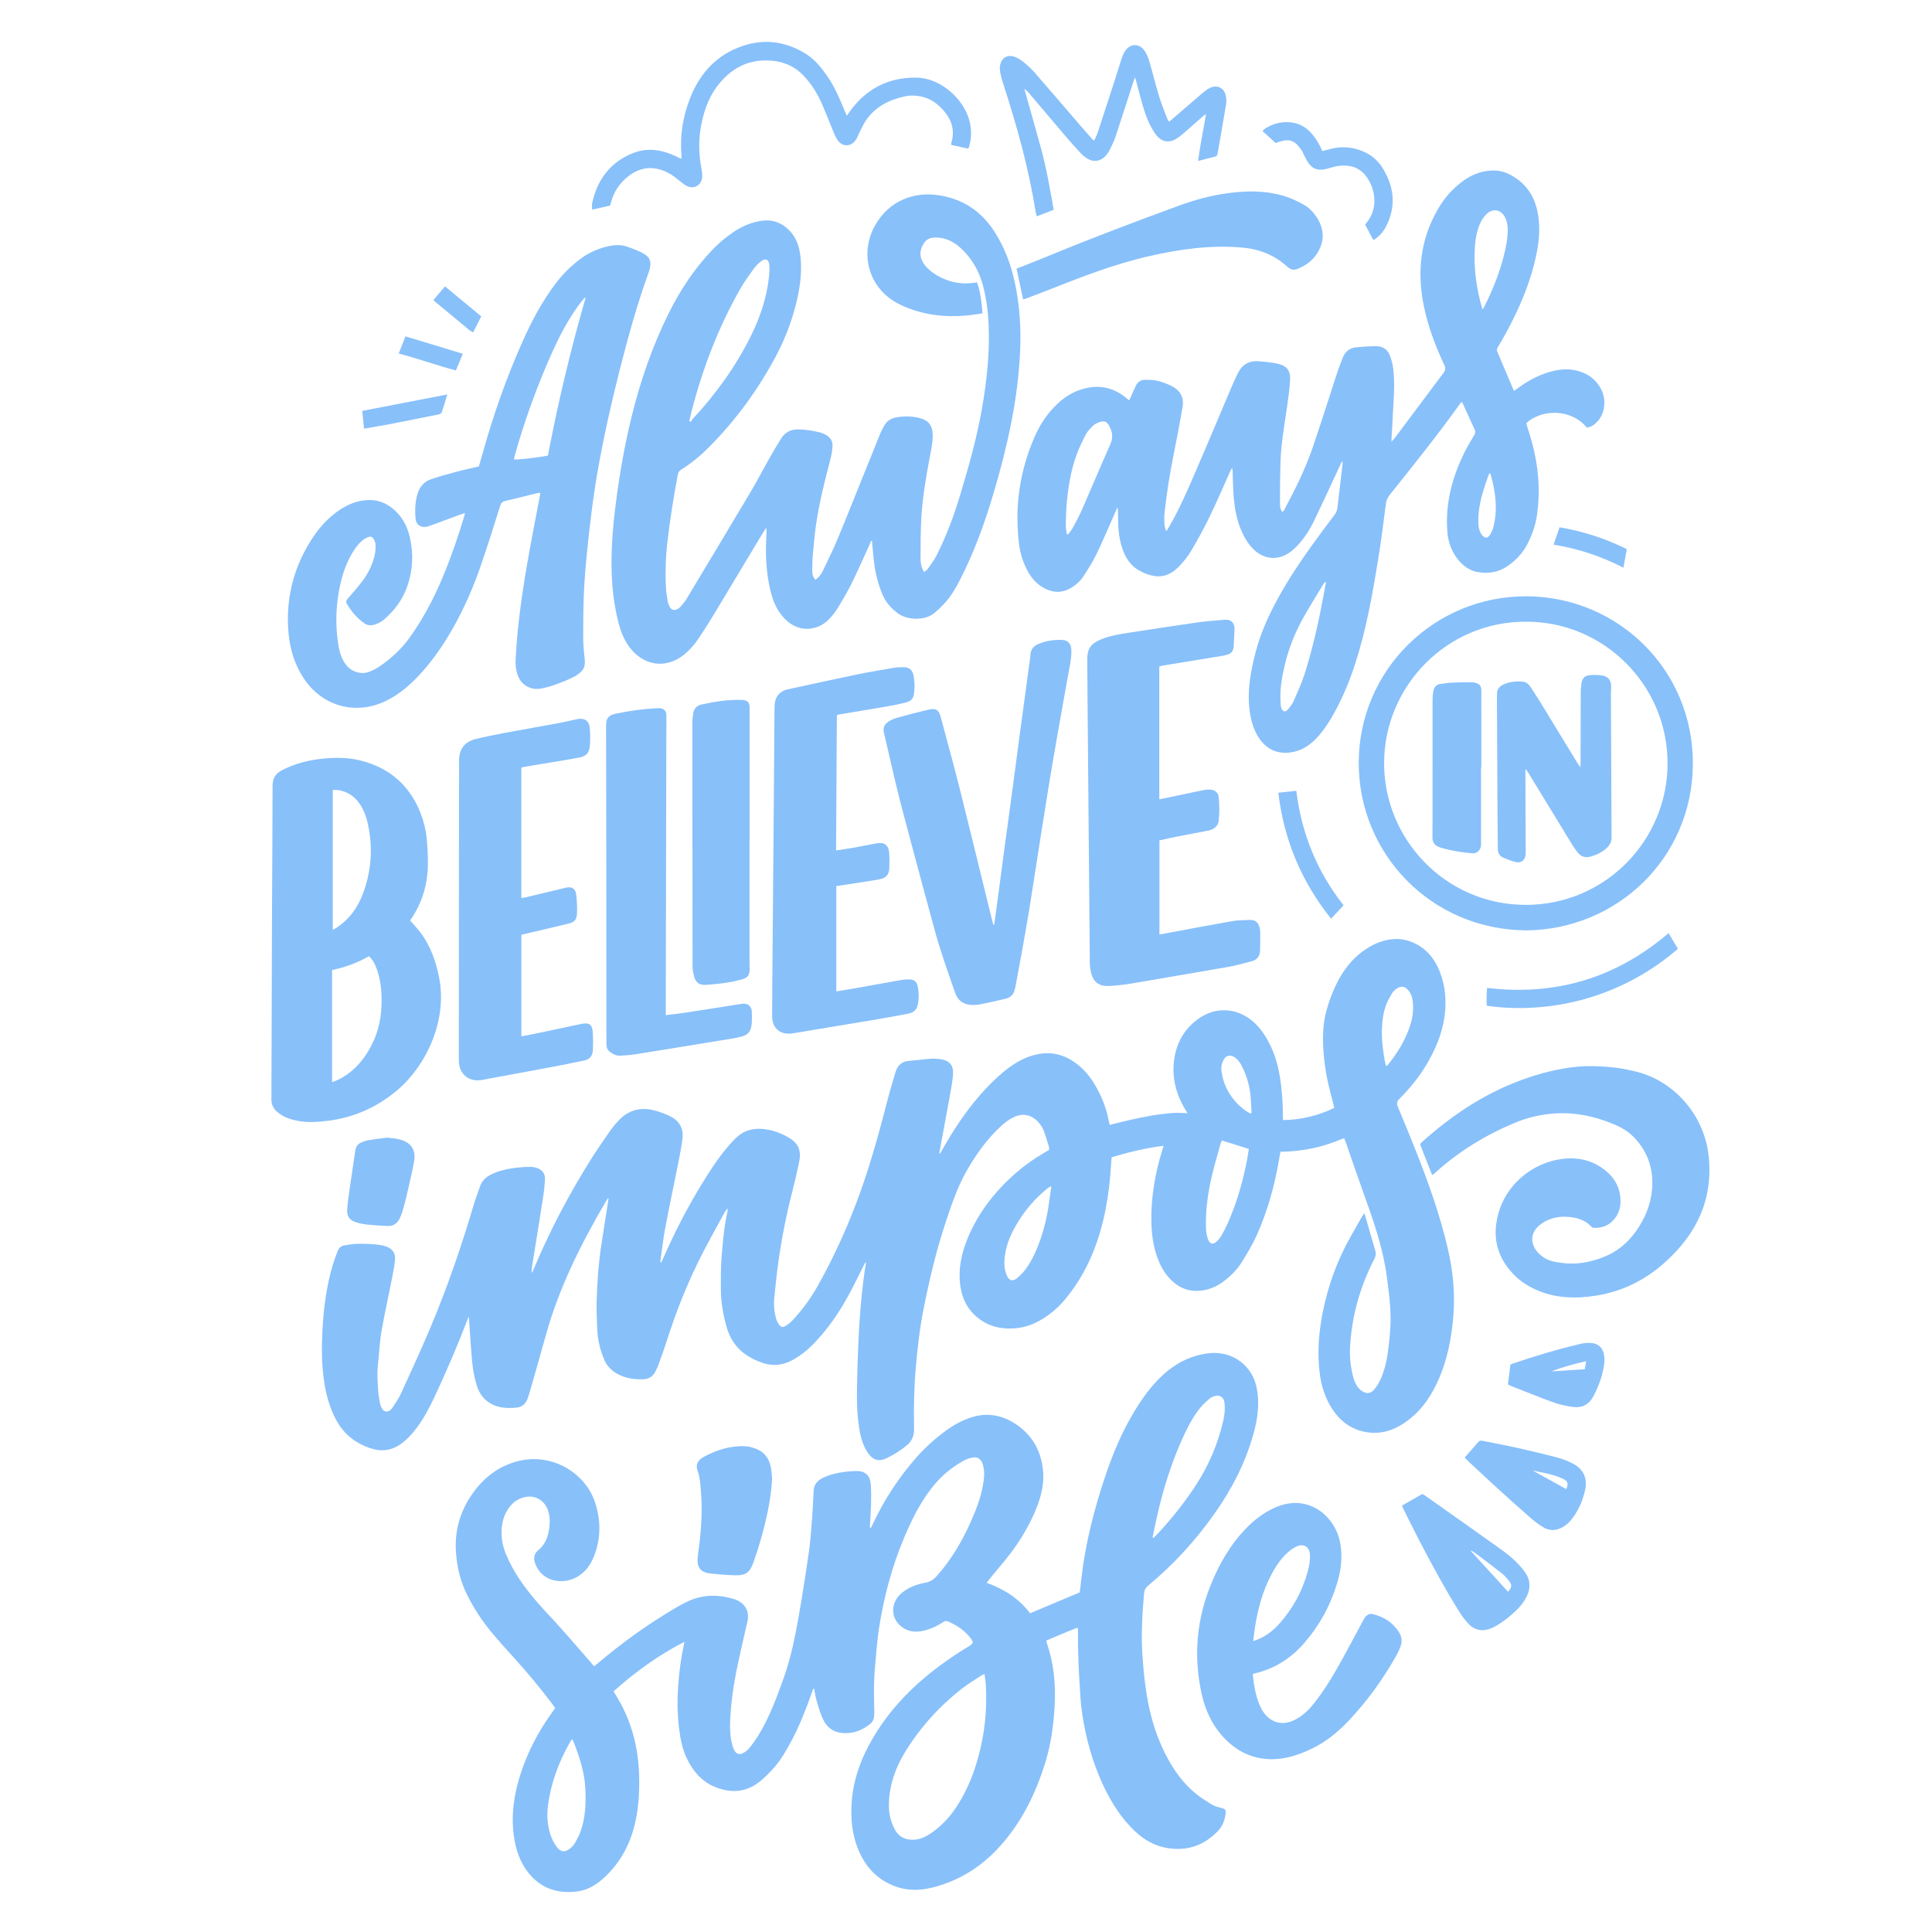 <svg xmlns="http://www.w3.org/2000/svg" xmlns:xlink="http://www.w3.org/1999/xlink" width="410" zoomAndPan="magnify" viewBox="0 0 307.5 307.5" height="410" preserveAspectRatio="xMidYMid meet" version="1.0"><defs><clipPath id="9b7af4904a"><path d="M 72 215 L 201 215 L 201 301.539 L 72 301.539 Z M 72 215 " clip-rule="nonzero"/></clipPath><clipPath id="f0b7cb1744"><path d="M 43.195 120 L 71 120 L 71 179 L 43.195 179 Z M 43.195 120 " clip-rule="nonzero"/></clipPath><clipPath id="1a85203410"><path d="M 226 169 L 272.695 169 L 272.695 207 L 226 207 Z M 226 169 " clip-rule="nonzero"/></clipPath><clipPath id="b9fc2cb128"><path d="M 94 6.039 L 155 6.039 L 155 34 L 94 34 Z M 94 6.039 " clip-rule="nonzero"/></clipPath></defs><path fill="#88c0fa" d="M 199.031 177.238 C 199.086 177.203 199.141 177.168 199.195 177.129 C 199.137 176.125 199.121 175.113 199.004 174.113 C 198.812 172.492 198.332 170.945 197.559 169.5 C 197.277 168.977 196.91 168.516 196.391 168.211 C 195.75 167.836 195.133 168 194.773 168.645 C 194.453 169.215 194.32 169.84 194.414 170.484 C 194.785 173.137 196.109 175.223 198.27 176.789 C 198.504 176.961 198.773 177.09 199.031 177.238 Z M 220.59 169.645 C 220.664 169.645 220.691 169.652 220.707 169.645 C 220.762 169.605 220.824 169.566 220.867 169.516 C 222.434 167.605 223.695 165.531 224.461 163.168 C 224.82 162.059 224.957 160.922 224.891 159.762 C 224.844 158.973 224.668 158.223 224.137 157.605 C 223.578 156.957 222.969 156.867 222.27 157.371 C 222.008 157.559 221.746 157.793 221.582 158.066 C 221.23 158.645 220.887 159.242 220.645 159.871 C 220.16 161.105 220.008 162.418 219.953 163.738 C 219.887 165.438 220.102 167.117 220.391 168.785 C 220.441 169.078 220.523 169.367 220.59 169.645 Z M 167.328 188.793 C 167.082 188.91 167.016 188.93 166.961 188.969 C 166.754 189.125 166.547 189.277 166.352 189.445 C 164.73 190.828 163.34 192.414 162.203 194.211 C 161.141 195.891 160.27 197.656 159.969 199.645 C 159.801 200.789 159.762 201.945 160.262 203.035 C 160.625 203.828 161.145 204 161.828 203.465 C 162.371 203.039 162.871 202.516 163.281 201.953 C 164.059 200.891 164.645 199.711 165.137 198.484 C 165.93 196.52 166.477 194.48 166.82 192.391 C 167.008 191.238 167.148 190.078 167.328 188.793 Z M 194.473 181.516 C 194.395 181.723 194.285 181.957 194.219 182.195 C 193.766 183.852 193.277 185.492 192.883 187.16 C 192.246 189.844 191.879 192.562 191.938 195.328 C 191.949 196.062 192.051 196.781 192.363 197.453 C 192.602 197.961 193.008 198.09 193.449 197.75 C 193.777 197.496 194.086 197.18 194.297 196.828 C 194.688 196.191 195.035 195.516 195.344 194.832 C 196.805 191.605 197.77 188.223 198.457 184.758 C 198.582 184.121 198.668 183.477 198.766 182.863 C 197.301 182.402 195.918 181.969 194.473 181.516 Z M 115.734 192.402 C 115.59 192.605 115.422 192.801 115.301 193.02 C 114.156 195.125 112.984 197.219 111.883 199.348 C 109.531 203.891 107.645 208.621 106.098 213.496 C 105.707 214.727 105.258 215.941 104.82 217.156 C 104.688 217.531 104.52 217.898 104.34 218.254 C 103.949 219.035 103.285 219.492 102.434 219.523 C 100.609 219.586 98.871 219.277 97.398 218.074 C 96.879 217.648 96.484 217.129 96.219 216.516 C 95.539 214.945 95.125 213.312 95.059 211.602 C 94.996 210.098 94.93 208.594 94.965 207.09 C 95.043 204.105 95.258 201.129 95.703 198.176 C 96.078 195.715 96.469 193.254 96.852 190.797 C 96.852 190.781 96.832 190.758 96.793 190.684 C 96.648 190.898 96.516 191.086 96.398 191.281 C 92.453 198.016 88.973 204.961 86.875 212.523 C 86.047 215.512 85.188 218.492 84.336 221.477 C 84.223 221.883 84.09 222.285 83.941 222.68 C 83.637 223.48 83.027 223.969 82.203 224.039 C 81.414 224.109 80.59 224.133 79.816 223.996 C 77.805 223.641 76.465 222.41 75.871 220.48 C 75.516 219.32 75.285 218.102 75.168 216.895 C 74.926 214.465 74.801 212.027 74.625 209.527 C 74.523 209.773 74.414 210.012 74.32 210.25 C 72.723 214.398 70.969 218.48 69.078 222.504 C 68.305 224.145 67.449 225.738 66.367 227.203 C 65.668 228.156 64.879 229.023 63.926 229.734 C 62.488 230.809 60.914 231.098 59.188 230.574 C 56.664 229.801 54.734 228.309 53.48 225.957 C 52.434 223.996 51.875 221.898 51.566 219.723 C 51.18 217.008 51.176 214.277 51.328 211.555 C 51.523 208.078 51.973 204.629 52.98 201.277 C 53.195 200.559 53.465 199.855 53.734 199.152 C 53.93 198.641 54.273 198.277 54.859 198.207 C 55.441 198.137 56.02 198 56.602 197.98 C 58.035 197.934 59.469 197.961 60.887 198.23 C 61.141 198.281 61.395 198.352 61.625 198.453 C 62.438 198.809 62.926 199.434 62.871 200.324 C 62.824 201.188 62.672 202.047 62.504 202.898 C 61.914 205.918 61.234 208.922 60.707 211.957 C 60.406 213.707 60.352 215.504 60.148 217.277 C 59.988 218.715 60.113 220.141 60.211 221.57 C 60.25 222.133 60.367 222.688 60.461 223.242 C 60.492 223.426 60.547 223.609 60.621 223.781 C 60.777 224.145 60.922 224.57 61.371 224.645 C 61.867 224.727 62.23 224.406 62.48 224.023 C 62.953 223.297 63.465 222.574 63.824 221.789 C 65.418 218.305 67.023 214.828 68.508 211.297 C 71.203 204.898 73.453 198.34 75.422 191.684 C 75.707 190.719 76.07 189.773 76.406 188.82 C 76.699 187.977 77.266 187.395 78.062 186.988 C 79.43 186.289 80.898 185.996 82.402 185.832 C 83.078 185.758 83.762 185.715 84.441 185.719 C 84.809 185.719 85.191 185.805 85.539 185.93 C 86.324 186.219 86.781 186.824 86.742 187.656 C 86.691 188.711 86.566 189.762 86.402 190.805 C 85.832 194.473 85.23 198.137 84.645 201.801 C 84.605 202.055 84.59 202.312 84.652 202.605 C 84.746 202.41 84.848 202.219 84.93 202.02 C 87.527 195.848 90.629 189.941 94.207 184.285 C 95.148 182.797 96.16 181.348 97.168 179.902 C 97.527 179.383 97.953 178.906 98.379 178.434 C 99.906 176.734 101.812 176.172 104.004 176.699 C 104.934 176.922 105.848 177.27 106.707 177.691 C 108.109 178.387 108.805 179.582 108.629 181.152 C 108.488 182.434 108.227 183.703 107.977 184.969 C 107.289 188.449 106.543 191.922 105.887 195.406 C 105.559 197.137 105.367 198.891 105.117 200.637 C 105.102 200.75 105.105 200.867 105.203 201.031 C 105.312 200.801 105.422 200.574 105.523 200.34 C 107.281 196.355 109.246 192.477 111.512 188.758 C 112.762 186.707 114.047 184.68 115.578 182.824 C 116.074 182.227 116.59 181.641 117.148 181.102 C 118.355 179.938 119.82 179.527 121.488 179.695 C 122.852 179.832 124.098 180.27 125.285 180.918 C 127.043 181.879 127.59 182.988 127.191 184.938 C 126.863 186.527 126.504 188.105 126.098 189.676 C 125.145 193.391 124.398 197.145 123.875 200.945 C 123.609 202.875 123.41 204.816 123.219 206.754 C 123.117 207.793 123.246 208.824 123.504 209.828 C 123.598 210.184 123.785 210.531 123.996 210.832 C 124.27 211.227 124.562 211.309 124.973 211.066 C 125.375 210.836 125.758 210.543 126.074 210.211 C 127.719 208.477 129.109 206.551 130.266 204.465 C 132.945 199.648 135.191 194.637 137.035 189.434 C 138.762 184.551 140.113 179.566 141.402 174.559 C 141.738 173.262 142.145 171.984 142.512 170.695 C 142.832 169.582 143.508 168.93 144.711 168.844 C 145.883 168.762 147.047 168.582 148.219 168.504 C 148.777 168.469 149.348 168.531 149.902 168.621 C 151.082 168.812 151.738 169.574 151.691 170.781 C 151.656 171.645 151.523 172.508 151.367 173.363 C 150.766 176.715 150.137 180.066 149.516 183.414 C 149.504 183.48 149.5 183.551 149.574 183.668 C 149.695 183.469 149.816 183.273 149.93 183.074 C 151.902 179.551 154.141 176.219 156.91 173.266 C 158.09 172.012 159.34 170.832 160.738 169.82 C 162.203 168.762 163.797 167.984 165.609 167.711 C 167.441 167.434 169.109 167.848 170.66 168.824 C 172.211 169.805 173.375 171.133 174.293 172.699 C 175.336 174.48 176.094 176.367 176.469 178.402 C 176.504 178.605 176.57 178.805 176.629 179.039 C 177.66 178.785 178.66 178.527 179.664 178.293 C 181.98 177.754 184.316 177.32 186.691 177.141 C 187.449 177.086 188.219 177.16 189.02 177.18 C 188.93 177.035 188.828 176.883 188.73 176.73 C 187.195 174.219 186.465 171.512 186.891 168.574 C 187.262 165.969 188.488 163.805 190.617 162.238 C 193.465 160.137 196.91 160.344 199.559 162.695 C 200.305 163.359 200.902 164.145 201.426 164.988 C 202.625 166.914 203.305 169.027 203.684 171.25 C 204.047 173.391 204.191 175.547 204.184 177.715 C 204.184 177.875 204.199 178.035 204.211 178.273 C 207.078 178.238 209.758 177.578 212.367 176.344 C 212.309 176.102 212.266 175.875 212.207 175.656 C 211.637 173.52 211.086 171.379 210.828 169.18 C 210.496 166.344 210.367 163.5 211.16 160.711 C 211.68 158.875 212.379 157.102 213.34 155.445 C 214.367 153.672 215.707 152.172 217.434 151.039 C 218.773 150.156 220.234 149.574 221.84 149.465 C 223.055 149.379 224.223 149.66 225.316 150.211 C 226.914 151.016 228.039 152.281 228.812 153.867 C 229.875 156.062 230.195 158.398 230.02 160.809 C 229.809 163.629 228.844 166.211 227.488 168.668 C 226.219 170.973 224.605 173.023 222.75 174.875 C 222.324 175.293 222.273 175.645 222.488 176.164 C 223.465 178.508 224.434 180.855 225.367 183.215 C 227.371 188.289 229.207 193.422 230.441 198.75 C 231.242 202.211 231.598 205.711 231.332 209.25 C 231.047 213.047 230.312 216.75 228.668 220.219 C 227.402 222.879 225.668 225.152 223.117 226.734 C 221.387 227.805 219.523 228.281 217.52 227.953 C 214.934 227.531 213.062 226.02 211.762 223.805 C 210.809 222.184 210.273 220.402 210.043 218.539 C 209.641 215.285 209.895 212.062 210.531 208.859 C 211.375 204.629 212.828 200.625 214.945 196.863 C 215.52 195.836 216.102 194.816 216.688 193.797 C 216.801 193.594 216.938 193.406 217.113 193.133 C 217.188 193.277 217.234 193.34 217.258 193.414 C 217.809 195.309 218.352 197.207 218.902 199.102 C 219.039 199.555 218.965 199.945 218.746 200.375 C 216.5 204.715 215.188 209.316 214.887 214.199 C 214.781 215.875 214.953 217.535 215.371 219.16 C 215.5 219.652 215.711 220.145 215.973 220.578 C 216.168 220.91 216.477 221.203 216.801 221.418 C 217.484 221.875 218.168 221.816 218.699 221.188 C 219.133 220.676 219.5 220.078 219.766 219.461 C 220.316 218.188 220.68 216.844 220.863 215.465 C 221.125 213.508 221.348 211.543 221.324 209.562 C 221.301 207.398 221.004 205.258 220.715 203.113 C 220.086 198.414 218.496 193.996 216.906 189.57 C 216 187.047 215.141 184.508 214.258 181.98 C 214.164 181.715 214.055 181.457 213.938 181.145 C 212.297 181.828 210.664 182.402 208.953 182.754 C 207.27 183.102 205.57 183.312 203.793 183.309 C 203.715 183.77 203.637 184.203 203.562 184.641 C 202.84 188.828 201.707 192.898 199.945 196.77 C 199.305 198.176 198.496 199.512 197.68 200.828 C 196.961 201.996 196 202.98 194.914 203.82 C 193.613 204.824 192.168 205.449 190.496 205.461 C 189.172 205.473 188 205.051 186.973 204.234 C 185.719 203.242 184.898 201.941 184.324 200.469 C 183.562 198.512 183.285 196.465 183.25 194.387 C 183.191 190.543 183.844 186.801 184.965 183.137 C 185.035 182.914 185.102 182.691 185.203 182.363 C 182.332 182.723 179.617 183.387 176.922 184.199 C 176.855 185.141 176.801 186.027 176.727 186.914 C 176.32 191.723 175.375 196.402 173.32 200.809 C 172.297 202.992 171.016 205.016 169.473 206.867 C 168.328 208.238 166.965 209.355 165.414 210.227 C 163.738 211.168 161.934 211.559 159.988 211.422 C 158.734 211.332 157.59 211.016 156.523 210.367 C 153.871 208.758 152.809 206.27 152.734 203.301 C 152.676 201.133 153.199 199.055 154.023 197.059 C 155.73 192.957 158.402 189.566 161.727 186.66 C 163.113 185.449 164.617 184.398 166.207 183.473 C 166.449 183.332 166.691 183.191 166.973 183.027 C 166.961 182.844 166.992 182.652 166.938 182.484 C 166.672 181.609 166.418 180.727 166.09 179.879 C 165.922 179.449 165.641 179.047 165.34 178.691 C 164.293 177.438 162.805 177.09 161.34 177.812 C 160.695 178.133 160.078 178.555 159.539 179.035 C 157.184 181.145 155.371 183.691 153.816 186.426 C 152.402 188.914 151.492 191.609 150.59 194.309 C 149.074 198.816 147.98 203.434 147.043 208.09 C 146.391 211.32 146.02 214.586 145.742 217.867 C 145.473 221.059 145.43 224.254 145.484 227.449 C 145.5 228.527 145.156 229.344 144.332 230.039 C 143.352 230.867 142.27 231.523 141.129 232.086 C 139.906 232.691 138.906 232.391 138.137 231.246 C 137.332 230.051 136.961 228.688 136.746 227.285 C 136.391 225 136.348 222.699 136.414 220.391 C 136.445 219.406 136.441 218.418 136.48 217.43 C 136.566 215.199 136.633 212.965 136.777 210.738 C 136.984 207.504 137.285 204.273 137.82 201.074 C 137.824 201.035 137.797 200.992 137.762 200.871 C 137.629 201.129 137.52 201.328 137.414 201.531 C 136.625 203.082 135.875 204.652 135.043 206.18 C 133.461 209.086 131.578 211.781 129.238 214.137 C 128.355 215.027 127.359 215.773 126.27 216.395 C 124.57 217.367 122.809 217.512 120.984 216.773 C 120.852 216.719 120.723 216.668 120.59 216.613 C 118.086 215.594 116.406 213.875 115.648 211.207 C 115.094 209.242 114.746 207.27 114.734 205.238 C 114.727 203.523 114.711 201.801 114.848 200.094 C 115.039 197.707 115.242 195.316 115.754 192.965 C 115.793 192.793 115.805 192.617 115.828 192.441 C 115.797 192.43 115.766 192.414 115.734 192.402 " fill-opacity="1" fill-rule="nonzero"/><g clip-path="url(#9b7af4904a)"><path fill="#88c0fa" d="M 91.102 276.832 C 91.004 276.914 90.938 276.949 90.902 277.004 C 90.785 277.18 90.672 277.359 90.57 277.547 C 88.855 280.66 87.637 283.945 87.207 287.496 C 87.02 289.051 87.133 290.598 87.637 292.086 C 87.859 292.742 88.195 293.387 88.602 293.949 C 89.227 294.816 89.941 294.863 90.773 294.18 C 91.043 293.957 91.301 293.695 91.473 293.398 C 91.809 292.812 92.145 292.207 92.375 291.574 C 93.195 289.324 93.277 286.996 93.16 284.629 C 93.035 282.121 92.273 279.793 91.391 277.484 C 91.309 277.27 91.207 277.062 91.102 276.832 Z M 183.445 244.691 C 183.492 244.719 183.539 244.746 183.582 244.773 C 183.75 244.617 183.922 244.469 184.078 244.301 C 186.469 241.762 188.633 239.039 190.52 236.102 C 192.504 233 193.883 229.648 194.711 226.066 C 194.922 225.164 194.988 224.254 194.902 223.332 C 194.805 222.34 194.078 221.895 193.145 222.262 C 192.91 222.355 192.668 222.48 192.477 222.648 C 192.02 223.051 191.547 223.449 191.16 223.914 C 190.082 225.203 189.273 226.664 188.559 228.18 C 186.504 232.539 185.082 237.105 184.051 241.805 C 183.84 242.766 183.648 243.727 183.445 244.691 Z M 156.688 266.422 C 156.484 266.523 156.355 266.57 156.246 266.645 C 155.227 267.32 154.164 267.941 153.203 268.691 C 149.578 271.496 146.535 274.844 144.121 278.742 C 142.562 281.262 141.59 283.98 141.48 286.977 C 141.426 288.488 141.723 289.914 142.457 291.246 C 143.035 292.289 143.941 292.777 145.117 292.816 C 146.277 292.859 147.281 292.395 148.199 291.762 C 149.723 290.707 151.004 289.402 152.043 287.867 C 153.344 285.945 154.344 283.863 155.082 281.68 C 156.578 277.27 157.176 272.723 156.902 268.066 C 156.871 267.539 156.766 267.012 156.688 266.422 Z M 138.582 243.23 C 138.688 243.027 138.793 242.824 138.891 242.617 C 140.742 238.676 143.098 235.062 146 231.809 C 147.371 230.277 148.898 228.918 150.555 227.703 C 151.797 226.797 153.125 226.062 154.602 225.586 C 157.031 224.809 159.324 225.191 161.434 226.512 C 164.152 228.215 165.652 230.723 166 233.922 C 166.227 236.016 165.758 238 165.008 239.914 C 163.656 243.363 161.637 246.418 159.23 249.219 C 158.496 250.074 157.805 250.965 157.027 251.918 C 159.816 252.922 162.184 254.43 163.949 256.77 C 166.621 255.648 169.219 254.555 171.855 253.449 C 171.949 252.645 172.043 251.832 172.141 251.02 C 172.785 245.461 174.191 240.078 175.973 234.785 C 177.195 231.16 178.68 227.664 180.691 224.402 C 181.891 222.453 183.223 220.602 184.895 219.023 C 187.043 217 189.535 215.684 192.516 215.375 C 196.172 215 199.332 217.336 200.027 220.941 C 200.5 223.406 200.176 225.809 199.512 228.188 C 198.246 232.75 196.121 236.895 193.414 240.758 C 190.371 245.098 186.832 248.984 182.746 252.363 C 182.324 252.711 182.141 253.086 182.094 253.605 C 181.805 256.867 181.613 260.133 181.828 263.398 C 182.16 268.41 182.82 273.375 184.926 278.008 C 186.199 280.812 187.832 283.402 190.23 285.398 C 191.074 286.102 192.023 286.691 192.965 287.258 C 193.398 287.52 193.93 287.629 194.422 287.766 C 194.969 287.918 195.129 288.02 195.074 288.586 C 195.02 289.133 194.887 289.699 194.664 290.203 C 194.465 290.668 194.156 291.117 193.801 291.48 C 192.105 293.203 190.105 294.238 187.613 294.273 C 184.777 294.316 182.438 293.23 180.465 291.293 C 177.934 288.812 176.227 285.801 174.887 282.551 C 173.438 279.023 172.551 275.359 172.086 271.586 C 172.004 270.91 171.977 270.227 171.93 269.547 C 171.688 266.148 171.539 262.742 171.574 259.332 C 171.578 259.266 171.547 259.203 171.512 259.055 C 169.828 259.691 168.207 260.402 166.535 261.117 C 166.578 261.297 166.594 261.453 166.645 261.602 C 167.723 264.785 168.043 268.059 167.863 271.406 C 167.703 274.473 167.297 277.496 166.398 280.434 C 164.891 285.371 162.668 289.93 159.199 293.809 C 156.332 297.008 152.848 299.242 148.684 300.355 C 146.625 300.898 144.547 300.996 142.504 300.242 C 139.496 299.137 137.574 296.957 136.461 294.02 C 135.621 291.805 135.402 289.5 135.535 287.152 C 135.746 283.426 136.969 280.027 138.82 276.832 C 141.012 273.039 143.848 269.801 147.195 266.996 C 149.402 265.148 151.75 263.5 154.215 262.02 C 154.953 261.574 154.984 261.387 154.457 260.699 C 153.512 259.469 152.258 258.668 150.855 258.055 C 150.527 257.91 150.324 258.051 150.082 258.203 C 149.086 258.844 148.02 259.332 146.855 259.578 C 145.543 259.852 144.332 259.664 143.289 258.746 C 142.176 257.766 141.844 256.242 142.469 254.898 C 142.797 254.195 143.309 253.656 143.941 253.219 C 144.945 252.523 146.078 252.113 147.266 251.91 C 148.062 251.773 148.617 251.383 149.137 250.797 C 151.426 248.215 153.148 245.289 154.535 242.152 C 155.355 240.301 156.094 238.418 156.441 236.414 C 156.609 235.441 156.754 234.457 156.523 233.473 C 156.477 233.266 156.43 233.059 156.348 232.863 C 156.043 232.133 155.5 231.82 154.707 232 C 154.211 232.109 153.711 232.297 153.266 232.547 C 151.637 233.473 150.184 234.617 148.949 236.035 C 146.738 238.57 145.27 241.539 143.965 244.598 C 141.973 249.27 140.684 254.152 139.902 259.16 C 139.578 261.246 139.457 263.363 139.254 265.469 C 139.039 267.723 139.098 269.98 139.156 272.238 C 139.16 272.543 139.156 272.852 139.125 273.152 C 139.086 273.613 138.914 274.031 138.555 274.332 C 137.234 275.434 135.715 275.996 133.988 275.824 C 132.559 275.68 131.539 274.848 130.961 273.57 C 130.547 272.656 130.258 271.68 129.977 270.715 C 129.793 270.09 129.711 269.434 129.574 268.719 C 129.34 268.895 129.309 269.121 129.242 269.32 C 128.32 271.965 127.301 274.566 125.984 277.047 C 125.156 278.605 124.277 280.141 123.094 281.465 C 122.5 282.129 121.859 282.762 121.184 283.344 C 119.082 285.152 116.723 285.496 114.129 284.543 C 111.836 283.707 110.363 282.035 109.336 279.914 C 108.602 278.398 108.285 276.758 108.082 275.09 C 107.797 272.75 107.781 270.398 107.961 268.051 C 108.125 265.945 108.387 263.844 108.852 261.777 C 108.875 261.668 108.883 261.551 108.918 261.324 C 104.758 263.457 101.098 266.121 97.656 269.195 C 97.789 269.418 97.902 269.617 98.027 269.812 C 100.477 273.75 101.609 278.062 101.727 282.672 C 101.793 285.316 101.637 287.938 100.996 290.516 C 100.219 293.648 98.734 296.379 96.395 298.625 C 95.148 299.82 93.738 300.781 92.004 301.027 C 88.875 301.469 86.168 300.637 84.133 298.109 C 82.75 296.398 82.086 294.375 81.789 292.215 C 81.301 288.691 81.859 285.285 82.984 281.941 C 84.129 278.547 85.793 275.43 87.887 272.531 C 88.035 272.32 88.184 272.109 88.359 271.859 C 88.18 271.602 88.008 271.355 87.828 271.113 C 85.914 268.574 83.879 266.137 81.742 263.785 C 80.617 262.551 79.5 261.305 78.422 260.027 C 76.84 258.152 75.488 256.113 74.387 253.918 C 73.328 251.812 72.766 249.574 72.582 247.227 C 72.285 243.461 73.344 240.105 75.637 237.145 C 77.414 234.844 79.699 233.227 82.551 232.531 C 87.992 231.207 93.18 234.531 94.688 239.062 C 95.629 241.895 95.66 244.699 94.621 247.488 C 93.969 249.246 92.863 250.684 91.039 251.355 C 88.871 252.152 86.094 251.434 85.172 248.832 C 84.879 247.996 84.977 247.297 85.719 246.688 C 86.816 245.785 87.258 244.516 87.426 243.156 C 87.551 242.148 87.539 241.137 87.137 240.168 C 86.5 238.645 85.004 237.898 83.395 238.316 C 82.289 238.598 81.461 239.258 80.848 240.203 C 79.922 241.629 79.715 243.219 79.879 244.871 C 80.008 246.152 80.477 247.332 81.031 248.48 C 82.273 251.047 83.98 253.285 85.855 255.41 C 86.93 256.625 88.062 257.789 89.141 259.004 C 90.766 260.832 92.367 262.684 93.977 264.523 C 94.164 264.734 94.34 264.949 94.555 265.207 C 94.766 265.043 94.945 264.906 95.121 264.758 C 98.938 261.535 102.965 258.602 107.277 256.066 C 108.453 255.375 109.637 254.688 110.965 254.32 C 112.953 253.77 114.93 253.922 116.875 254.531 C 118.531 255.051 119.34 256.449 118.973 258.02 C 118.617 259.527 118.281 261.043 117.938 262.555 C 117.215 265.766 116.555 268.992 116.312 272.277 C 116.176 274.082 116.066 275.898 116.539 277.68 C 116.613 277.973 116.711 278.27 116.852 278.539 C 117.172 279.152 117.641 279.336 118.262 279.023 C 118.629 278.84 118.988 278.57 119.246 278.25 C 119.789 277.57 120.301 276.867 120.754 276.125 C 122.469 273.293 123.617 270.207 124.723 267.102 C 125.863 263.898 126.543 260.586 127.125 257.25 C 127.73 253.781 128.273 250.297 128.77 246.809 C 129.023 245.02 129.129 243.207 129.27 241.406 C 129.375 240.023 129.418 238.641 129.504 237.254 C 129.559 236.289 130.09 235.645 130.938 235.234 C 132.051 234.691 133.242 234.422 134.457 234.262 C 135.105 234.172 135.77 234.129 136.422 234.133 C 137.75 234.141 138.504 234.902 138.594 236.223 C 138.746 238.41 138.598 240.594 138.465 242.773 C 138.457 242.914 138.465 243.055 138.465 243.195 C 138.504 243.207 138.543 243.219 138.582 243.23 " fill-opacity="1" fill-rule="nonzero"/></g><path fill="#88c0fa" d="M 237.09 75.293 C 237.008 75.457 236.914 75.594 236.867 75.742 C 236.496 76.879 236.074 78.004 235.785 79.164 C 235.434 80.578 235.23 82.023 235.312 83.492 C 235.348 84.094 235.496 84.66 235.863 85.137 C 236.312 85.715 236.766 85.719 237.16 85.105 C 237.41 84.723 237.598 84.27 237.707 83.824 C 238.41 81 238.027 78.227 237.246 75.48 C 237.23 75.422 237.16 75.375 237.09 75.293 Z M 211.043 92.633 C 211.008 92.617 210.973 92.602 210.941 92.59 C 210.828 92.727 210.699 92.855 210.609 93.008 C 209.496 94.859 208.332 96.684 207.293 98.578 C 206.016 100.914 205.055 103.391 204.449 105.992 C 203.988 107.973 203.664 109.957 203.828 112 C 203.844 112.207 203.859 112.422 203.922 112.621 C 204.129 113.309 204.586 113.418 205.035 112.867 C 205.375 112.453 205.715 112.008 205.926 111.523 C 206.539 110.125 207.172 108.727 207.637 107.281 C 208.992 103.023 209.945 98.664 210.754 94.27 C 210.855 93.727 210.945 93.18 211.043 92.633 Z M 235.961 49.25 C 236.098 49.047 236.168 48.957 236.219 48.859 C 237.488 46.336 238.562 43.734 239.277 40.996 C 239.668 39.52 239.977 38.023 239.973 36.484 C 239.969 35.77 239.828 35.078 239.465 34.457 C 238.801 33.309 237.578 33.145 236.625 34.051 C 236.09 34.562 235.715 35.184 235.445 35.871 C 235.012 37 234.801 38.176 234.738 39.375 C 234.648 41.023 234.688 42.664 234.902 44.297 C 235.117 45.93 235.434 47.539 235.961 49.25 Z M 169.781 84.973 C 169.855 85 169.93 85.023 170.004 85.047 C 170.262 84.695 170.555 84.363 170.762 83.984 C 171.266 83.055 171.77 82.121 172.195 81.156 C 173.719 77.668 175.191 74.152 176.734 70.672 C 177.133 69.766 177.086 68.934 176.691 68.094 C 176.195 67.035 175.832 66.824 174.621 67.336 C 174.367 67.445 174.113 67.605 173.926 67.805 C 173.539 68.211 173.105 68.613 172.852 69.098 C 172.297 70.156 171.773 71.242 171.359 72.359 C 170.469 74.777 170.051 77.309 169.801 79.863 C 169.68 81.125 169.66 82.398 169.633 83.664 C 169.621 84.102 169.727 84.535 169.781 84.973 Z M 213.578 73.461 C 213.48 73.66 213.379 73.863 213.285 74.066 C 211.926 76.984 210.586 79.914 209.191 82.816 C 208.508 84.238 207.656 85.574 206.586 86.742 C 206.098 87.273 205.543 87.781 204.93 88.148 C 203.113 89.23 201.074 88.941 199.551 87.465 C 198.762 86.703 198.191 85.789 197.73 84.801 C 196.875 82.961 196.508 81 196.352 79 C 196.25 77.711 196.238 76.414 196.191 75.125 C 196.184 74.922 196.191 74.719 196.074 74.484 C 195.973 74.684 195.867 74.879 195.773 75.078 C 194.691 77.48 193.664 79.906 192.512 82.273 C 191.598 84.152 190.578 85.984 189.52 87.785 C 189.023 88.625 188.371 89.398 187.695 90.109 C 185.961 91.938 184.051 92.281 181.352 90.824 C 180.219 90.215 179.449 89.238 178.93 88.059 C 178.215 86.434 177.996 84.719 177.961 82.969 C 177.945 82.223 177.957 81.477 177.887 80.699 C 177.781 80.922 177.676 81.145 177.578 81.367 C 176.574 83.621 175.621 85.898 174.555 88.125 C 173.969 89.352 173.227 90.504 172.496 91.652 C 172.027 92.387 171.387 92.992 170.641 93.469 C 169.254 94.352 167.824 94.434 166.352 93.691 C 165.203 93.113 164.34 92.238 163.703 91.133 C 162.879 89.707 162.387 88.156 162.188 86.539 C 161.465 80.641 162.297 74.953 164.676 69.512 C 165.539 67.535 166.723 65.758 168.309 64.266 C 169.695 62.961 171.289 62.066 173.176 61.711 C 175.398 61.289 177.367 61.844 179.125 63.23 C 179.309 63.371 179.484 63.527 179.723 63.723 C 179.812 63.527 179.887 63.367 179.961 63.211 C 180.23 62.609 180.484 62.004 180.77 61.41 C 181.059 60.809 181.551 60.449 182.219 60.449 C 182.898 60.453 183.594 60.453 184.246 60.613 C 185.016 60.801 185.773 61.094 186.484 61.445 C 187.863 62.125 188.48 63.301 188.215 64.816 C 187.793 67.27 187.324 69.715 186.836 72.156 C 186.215 75.27 185.695 78.398 185.359 81.555 C 185.293 82.184 185.305 82.824 185.332 83.457 C 185.348 83.789 185.484 84.117 185.562 84.445 C 185.613 84.445 185.664 84.445 185.715 84.445 C 185.855 84.211 186.004 83.977 186.141 83.738 C 187.68 81.086 188.895 78.277 190.109 75.477 C 192.094 70.906 194.008 66.301 195.961 61.719 C 196.309 60.895 196.672 60.078 197.082 59.285 C 197.727 58.043 198.77 57.395 200.184 57.492 C 201.258 57.566 202.34 57.668 203.391 57.898 C 204.789 58.203 205.41 59 205.336 60.422 C 205.27 61.777 205.078 63.133 204.887 64.477 C 204.449 67.523 203.898 70.559 203.801 73.645 C 203.734 75.73 203.711 77.824 203.727 79.914 C 203.73 80.422 203.68 81 204.121 81.504 C 204.234 81.359 204.348 81.254 204.418 81.125 C 206.109 77.945 207.727 74.73 208.895 71.32 C 210.27 67.32 211.527 63.281 212.848 59.262 C 213.113 58.461 213.418 57.668 213.734 56.883 C 214.121 55.934 214.848 55.367 215.875 55.273 C 216.922 55.176 217.98 55.102 219.035 55.102 C 220.109 55.102 220.887 55.645 221.246 56.66 C 221.477 57.297 221.664 57.965 221.742 58.633 C 221.941 60.363 221.93 62.105 221.805 63.844 C 221.711 65.156 221.668 66.473 221.598 67.785 C 221.566 68.395 221.516 69.004 221.48 69.613 C 221.469 69.789 221.477 69.965 221.477 70.297 C 221.738 70 221.902 69.844 222.035 69.664 C 224.613 66.215 227.184 62.762 229.77 59.32 C 230.074 58.914 230.109 58.586 229.887 58.117 C 228.488 55.129 227.316 52.051 226.641 48.816 C 225.492 43.324 226.043 38.062 228.938 33.152 C 229.98 31.383 231.324 29.895 233 28.707 C 234.359 27.742 235.863 27.195 237.531 27.137 C 238.52 27.102 239.449 27.332 240.32 27.785 C 242.633 28.988 244.059 30.867 244.648 33.406 C 245.184 35.723 245.031 38.031 244.566 40.332 C 243.652 44.875 241.84 49.07 239.637 53.113 C 239.242 53.836 238.824 54.547 238.398 55.25 C 238.254 55.492 238.191 55.703 238.309 55.973 C 239.184 58.023 240.051 60.078 240.961 62.219 C 241.254 62.008 241.457 61.867 241.66 61.723 C 243.434 60.449 245.332 59.441 247.492 58.98 C 249.055 58.648 250.586 58.727 252.059 59.355 C 254.078 60.211 255.414 62.191 255.352 64.199 C 255.309 65.445 254.895 66.547 253.938 67.395 C 253.496 67.785 253.207 67.934 252.574 68.07 C 249.98 64.926 245.277 65.152 242.918 67.355 C 242.988 67.594 243.055 67.859 243.145 68.121 C 243.953 70.586 244.555 73.09 244.793 75.68 C 244.984 77.75 244.926 79.816 244.645 81.867 C 244.41 83.555 243.852 85.16 243.062 86.668 C 242.363 88.004 241.352 89.086 240.137 89.969 C 238.648 91.051 236.961 91.387 235.176 91.047 C 233.555 90.738 232.406 89.695 231.551 88.336 C 230.852 87.227 230.469 85.996 230.363 84.68 C 230.008 80.137 231.137 75.914 233.145 71.887 C 233.582 71.004 234.098 70.16 234.609 69.316 C 234.809 68.988 234.879 68.719 234.703 68.348 C 234.07 67.008 233.473 65.652 232.855 64.305 C 232.812 64.207 232.746 64.113 232.656 63.961 C 232.543 64.082 232.457 64.156 232.395 64.242 C 228.848 69.203 225.035 73.953 221.23 78.715 C 220.871 79.164 220.645 79.613 220.57 80.219 C 220.207 83.156 219.824 86.094 219.352 89.012 C 218.445 94.605 217.457 100.184 215.711 105.59 C 214.852 108.258 213.789 110.844 212.445 113.309 C 211.738 114.613 210.945 115.867 209.98 116.996 C 208.957 118.203 207.746 119.188 206.195 119.594 C 203.738 120.242 201.684 119.457 200.355 117.43 C 199.473 116.078 199.074 114.566 198.879 112.984 C 198.504 109.91 199.039 106.938 199.797 103.984 C 200.598 100.863 201.898 97.953 203.449 95.145 C 205.086 92.176 206.965 89.355 208.949 86.605 C 210.074 85.039 211.234 83.5 212.398 81.961 C 212.684 81.586 212.828 81.203 212.879 80.742 C 213.129 78.5 213.406 76.262 213.668 74.023 C 213.688 73.848 213.672 73.668 213.672 73.488 C 213.641 73.48 213.609 73.469 213.578 73.461 " fill-opacity="1" fill-rule="nonzero"/><path fill="#88c0fa" d="M 109.711 67 C 109.793 67.051 109.879 67.098 109.961 67.148 C 110.047 67.004 110.105 66.84 110.215 66.723 C 113.906 62.754 117.059 58.402 119.477 53.543 C 120.977 50.539 122.039 47.379 122.398 44.02 C 122.465 43.414 122.492 42.793 122.445 42.188 C 122.379 41.281 121.824 41.035 121.121 41.594 C 120.719 41.914 120.328 42.277 120.027 42.691 C 119.273 43.738 118.504 44.785 117.863 45.906 C 114.332 52.09 111.812 58.684 110.047 65.574 C 109.922 66.047 109.824 66.523 109.711 67 Z M 129.75 92.281 C 130.344 91.902 130.711 91.398 130.984 90.816 C 131.738 89.223 132.535 87.645 133.215 86.02 C 134.566 82.789 135.855 79.531 137.164 76.285 C 138.141 73.863 139.109 71.441 140.094 69.023 C 140.258 68.613 140.484 68.223 140.691 67.828 C 141.102 67.039 141.766 66.594 142.625 66.438 C 143.891 66.207 145.152 66.219 146.402 66.543 C 147.766 66.895 148.406 67.715 148.449 69.129 C 148.484 70.391 148.195 71.605 147.969 72.828 C 147.371 76.039 146.809 79.262 146.633 82.527 C 146.52 84.66 146.52 86.801 146.516 88.941 C 146.516 89.637 146.641 90.336 147.074 91.055 C 147.301 90.863 147.531 90.742 147.664 90.551 C 148.137 89.879 148.645 89.219 149.016 88.492 C 150.625 85.344 151.844 82.039 152.863 78.652 C 154.215 74.148 155.488 69.625 156.301 64.984 C 157.07 60.574 157.547 56.137 157.348 51.648 C 157.258 49.574 157 47.516 156.473 45.516 C 155.875 43.246 154.762 41.238 153.043 39.609 C 152.051 38.668 150.902 37.977 149.512 37.836 C 148.586 37.738 147.641 37.797 147.055 38.691 C 146.434 39.637 146.277 40.641 146.855 41.688 C 147.27 42.426 147.871 42.98 148.555 43.449 C 150.629 44.875 152.906 45.398 155.496 44.938 C 156.074 46.492 156.23 48.129 156.383 49.871 C 155.469 49.996 154.617 50.152 153.758 50.227 C 150.305 50.527 146.949 50.117 143.75 48.711 C 142.422 48.129 141.23 47.34 140.262 46.246 C 137.73 43.387 137.34 39.281 139.289 35.855 C 141.562 31.867 145.488 30.527 149.258 31.055 C 153.195 31.605 156.227 33.621 158.352 36.98 C 159.941 39.492 160.949 42.234 161.559 45.141 C 162.316 48.754 162.531 52.402 162.355 56.082 C 161.996 63.746 160.309 71.156 158.141 78.484 C 156.746 83.207 155.078 87.82 152.832 92.211 C 152.188 93.469 151.492 94.703 150.559 95.77 C 150.008 96.406 149.387 96.988 148.75 97.543 C 147.258 98.844 144.398 98.695 142.98 97.672 C 141.848 96.855 140.961 95.855 140.426 94.551 C 139.785 92.996 139.359 91.387 139.145 89.727 C 138.988 88.516 138.906 87.297 138.785 86.047 C 138.535 86.133 138.531 86.402 138.445 86.59 C 137.496 88.637 136.598 90.711 135.605 92.738 C 134.941 94.086 134.18 95.387 133.402 96.676 C 133.016 97.316 132.543 97.918 132.039 98.469 C 130.344 100.305 127.281 100.902 124.953 98.535 C 123.848 97.414 123.176 96.059 122.77 94.562 C 122.191 92.438 121.953 90.266 121.91 88.074 C 121.891 86.875 121.973 85.676 122.008 84.477 C 122.012 84.348 122.012 84.219 121.914 84.047 C 121.777 84.258 121.633 84.461 121.504 84.676 C 118.766 89.23 116.039 93.793 113.289 98.344 C 112.598 99.488 111.863 100.613 111.113 101.723 C 110.492 102.641 109.762 103.477 108.895 104.18 C 106.168 106.395 102.75 106.066 100.488 103.375 C 99.469 102.16 98.867 100.738 98.469 99.223 C 97.707 96.316 97.383 93.355 97.336 90.359 C 97.273 86.586 97.641 82.84 98.145 79.109 C 98.734 74.75 99.512 70.426 100.57 66.152 C 101.953 60.539 103.84 55.105 106.398 49.922 C 108.211 46.254 110.449 42.867 113.266 39.879 C 114.305 38.777 115.453 37.809 116.703 36.957 C 118.059 36.035 119.539 35.387 121.176 35.145 C 122.824 34.895 124.25 35.359 125.453 36.492 C 126.727 37.684 127.234 39.227 127.414 40.906 C 127.707 43.715 127.227 46.438 126.496 49.129 C 125.777 51.773 124.77 54.305 123.48 56.719 C 120.695 61.941 117.246 66.684 113.102 70.914 C 111.684 72.363 110.137 73.668 108.414 74.75 C 108.117 74.941 107.957 75.156 107.887 75.52 C 107.195 79.172 106.613 82.836 106.195 86.527 C 105.938 88.805 105.875 91.078 105.977 93.359 C 106.012 94.105 106.133 94.855 106.25 95.594 C 106.301 95.914 106.418 96.234 106.559 96.531 C 106.82 97.086 107.305 97.23 107.844 96.934 C 108.027 96.832 108.203 96.695 108.336 96.539 C 108.652 96.164 108.988 95.789 109.242 95.371 C 112.684 89.645 116.125 83.922 119.539 78.18 C 120.559 76.461 121.473 74.68 122.453 72.938 C 123.059 71.875 123.684 70.824 124.332 69.789 C 124.953 68.789 125.871 68.324 127.062 68.344 C 128.246 68.359 129.402 68.551 130.543 68.836 C 130.859 68.918 131.164 69.062 131.453 69.219 C 132.176 69.621 132.566 70.254 132.504 71.074 C 132.453 71.773 132.336 72.477 132.156 73.156 C 131.262 76.543 130.406 79.941 129.898 83.406 C 129.664 85.012 129.52 86.629 129.375 88.238 C 129.297 89.105 129.289 89.977 129.277 90.844 C 129.27 91.453 129.391 91.766 129.75 92.281 " fill-opacity="1" fill-rule="nonzero"/><path fill="#88c0fa" d="M 93.211 47.375 C 93.086 47.414 93.027 47.414 93.004 47.441 C 92.805 47.672 92.605 47.906 92.422 48.148 C 90.625 50.523 89.219 53.129 87.996 55.836 C 85.539 61.266 83.512 66.848 81.906 72.586 C 81.859 72.762 81.824 72.941 81.781 73.125 C 82.379 73.203 85.797 72.812 87.211 72.504 C 88.812 64.078 90.809 55.699 93.211 47.375 Z M 74.008 81.672 C 73.824 81.715 73.715 81.73 73.613 81.77 C 72.027 82.352 70.441 82.938 68.852 83.523 C 68.566 83.629 68.281 83.754 67.988 83.824 C 67.039 84.047 66.238 83.551 66.145 82.586 C 66.012 81.203 66.062 79.816 66.5 78.469 C 66.844 77.418 67.523 76.648 68.559 76.293 C 69.824 75.859 71.117 75.496 72.41 75.152 C 73.656 74.816 74.918 74.547 76.215 74.234 C 76.426 73.516 76.641 72.797 76.84 72.078 C 78.531 65.996 80.625 60.062 83.199 54.297 C 84.66 51.027 86.336 47.875 88.52 45.016 C 89.512 43.715 90.652 42.57 91.926 41.551 C 93.516 40.27 95.309 39.438 97.324 39.094 C 98.125 38.961 98.934 38.965 99.699 39.223 C 100.562 39.512 101.426 39.844 102.238 40.258 C 103.449 40.875 103.734 41.633 103.379 42.945 C 103.34 43.082 103.297 43.215 103.246 43.348 C 101.383 48.48 99.941 53.738 98.598 59.023 C 97.258 64.285 96.078 69.586 95.133 74.934 C 94.648 77.684 94.266 80.461 93.941 83.234 C 93.562 86.457 93.211 89.684 93.008 92.918 C 92.828 95.777 92.832 98.652 92.82 101.52 C 92.816 102.715 92.969 103.906 93.078 105.098 C 93.152 105.887 92.945 106.551 92.332 107.051 C 92.008 107.316 91.66 107.574 91.285 107.758 C 89.738 108.52 88.137 109.129 86.457 109.523 C 85.812 109.676 85.148 109.715 84.504 109.512 C 83.41 109.168 82.719 108.414 82.359 107.344 C 82.094 106.551 82.02 105.727 82.07 104.902 C 82.164 103.285 82.273 101.668 82.438 100.055 C 83.176 92.891 84.613 85.84 85.957 78.777 C 85.977 78.688 85.98 78.594 85.996 78.461 C 85.844 78.461 85.711 78.434 85.59 78.465 C 83.855 78.891 82.125 79.34 80.383 79.746 C 79.926 79.852 79.746 80.082 79.609 80.512 C 78.516 83.938 77.469 87.379 76.262 90.766 C 74.902 94.578 73.215 98.254 71.066 101.703 C 69.578 104.09 67.902 106.324 65.898 108.301 C 64.684 109.492 63.359 110.539 61.848 111.344 C 56.828 114.016 51.203 112.523 48.176 107.711 C 46.887 105.656 46.188 103.395 45.949 101.008 C 45.406 95.574 46.609 90.539 49.543 85.93 C 50.559 84.332 51.77 82.895 53.273 81.727 C 54.711 80.609 56.281 79.805 58.125 79.613 C 59.59 79.461 60.926 79.801 62.125 80.66 C 63.82 81.867 64.793 83.555 65.238 85.547 C 65.828 88.172 65.711 90.781 64.82 93.332 C 64.09 95.426 62.801 97.145 61.141 98.59 C 60.652 99.016 60.098 99.297 59.465 99.457 C 58.941 99.586 58.473 99.52 58.047 99.238 C 56.844 98.441 55.957 97.352 55.223 96.133 C 55.027 95.812 55.105 95.555 55.371 95.258 C 56.164 94.359 56.945 93.449 57.672 92.496 C 58.652 91.211 59.344 89.766 59.672 88.176 C 59.766 87.699 59.793 87.195 59.773 86.707 C 59.762 86.414 59.645 86.109 59.508 85.848 C 59.301 85.453 59.035 85.34 58.625 85.484 C 58.301 85.598 57.98 85.777 57.715 85.992 C 56.953 86.609 56.414 87.41 55.934 88.25 C 54.934 89.984 54.371 91.875 53.992 93.82 C 53.438 96.711 53.383 99.613 53.832 102.52 C 53.98 103.477 54.223 104.406 54.707 105.262 C 55.305 106.309 56.191 106.957 57.391 107.102 C 57.797 107.152 58.25 107.109 58.629 106.969 C 59.219 106.754 59.809 106.477 60.328 106.125 C 62.211 104.852 63.867 103.336 65.203 101.477 C 67.371 98.457 69.07 95.195 70.5 91.777 C 71.805 88.648 72.902 85.449 73.879 82.207 C 73.922 82.055 73.953 81.902 74.008 81.672 " fill-opacity="1" fill-rule="nonzero"/><g clip-path="url(#f0b7cb1744)"><path fill="#88c0fa" d="M 52.965 147.934 C 52.98 147.934 53.035 147.957 53.066 147.941 C 53.25 147.84 53.438 147.738 53.613 147.621 C 55.723 146.227 57.07 144.238 57.891 141.902 C 59.027 138.676 59.32 135.355 58.719 131.969 C 58.516 130.809 58.219 129.672 57.66 128.621 C 56.859 127.105 55.664 126.082 53.938 125.77 C 53.652 125.719 53.355 125.738 52.965 125.719 C 52.965 133.184 52.965 140.555 52.965 147.934 Z M 52.855 172.23 C 53.184 172.105 53.492 172.02 53.777 171.879 C 56.48 170.547 58.246 168.336 59.469 165.66 C 60.562 163.254 60.84 160.688 60.703 158.082 C 60.629 156.605 60.359 155.141 59.781 153.758 C 59.535 153.176 59.219 152.637 58.723 152.188 C 56.898 153.242 54.961 153.945 52.855 154.391 C 52.855 160.32 52.855 166.234 52.855 172.23 Z M 65.293 146.531 C 65.809 147.121 66.312 147.648 66.762 148.223 C 68.516 150.465 69.422 153.066 69.934 155.828 C 71.168 162.527 67.812 169.707 63.121 173.609 C 59.973 176.227 56.426 177.824 52.367 178.363 C 50.605 178.594 48.863 178.723 47.109 178.34 C 45.992 178.094 44.945 177.711 44.078 176.926 C 43.492 176.395 43.191 175.789 43.195 174.949 C 43.242 165.73 43.254 156.508 43.285 147.285 C 43.312 139.875 43.379 132.465 43.383 125.055 C 43.383 123.855 43.887 123.102 44.895 122.582 C 46.953 121.527 49.141 120.961 51.441 120.738 C 53.52 120.535 55.586 120.562 57.605 121.102 C 62.113 122.309 65.254 125.082 66.953 129.457 C 67.453 130.738 67.781 132.062 67.906 133.422 C 68.035 134.777 68.117 136.141 68.105 137.5 C 68.082 140.73 67.199 143.715 65.355 146.391 C 65.332 146.43 65.316 146.473 65.293 146.531 " fill-opacity="1" fill-rule="nonzero"/></g><path fill="#88c0fa" d="M 184.516 106.09 C 184.516 113.102 184.516 120.105 184.516 127.219 C 184.879 127.145 185.188 127.086 185.5 127.023 C 187.5 126.602 189.5 126.176 191.5 125.762 C 191.801 125.699 192.109 125.668 192.41 125.668 C 193.254 125.66 193.898 126.051 193.973 126.879 C 194.086 128.137 194.109 129.418 193.969 130.668 C 193.871 131.508 193.168 132.023 192.305 132.195 C 190.645 132.52 188.98 132.828 187.32 133.156 C 186.398 133.34 185.484 133.551 184.539 133.754 C 184.539 138.742 184.539 143.699 184.539 148.734 C 185.035 148.645 185.488 148.566 185.941 148.48 C 189.316 147.855 192.688 147.207 196.066 146.617 C 197.012 146.453 197.988 146.445 198.949 146.422 C 199.801 146.406 200.246 146.781 200.469 147.605 C 200.539 147.852 200.586 148.113 200.586 148.371 C 200.59 149.332 200.57 150.297 200.555 151.262 C 200.539 152.141 200.121 152.75 199.266 152.98 C 198.039 153.305 196.816 153.656 195.57 153.879 C 191.082 154.676 186.582 155.41 182.09 156.195 C 180.234 156.52 178.387 156.848 176.5 156.93 C 174.953 157 174.004 156.32 173.652 154.793 C 173.531 154.273 173.461 153.73 173.457 153.195 C 173.328 139.363 173.215 125.531 173.098 111.703 C 173.078 109.469 173.062 107.23 173.047 105 C 173.035 103.258 173.605 102.453 175.23 101.77 C 176.656 101.168 178.168 100.941 179.676 100.707 C 183.277 100.148 186.879 99.594 190.484 99.082 C 191.973 98.871 193.477 98.754 194.973 98.637 C 195.941 98.562 196.527 99.168 196.492 100.145 C 196.457 101.039 196.414 101.93 196.359 102.82 C 196.312 103.598 195.984 104.047 195.219 104.238 C 194.469 104.426 193.695 104.523 192.93 104.648 C 190.262 105.082 187.594 105.516 184.926 105.957 C 184.789 105.977 184.66 106.039 184.516 106.09 " fill-opacity="1" fill-rule="nonzero"/><g clip-path="url(#1a85203410)"><path fill="#88c0fa" d="M 227.93 186.996 C 227.285 185.355 226.652 183.742 226.02 182.125 C 226.117 182.004 226.176 181.902 226.262 181.824 C 230.953 177.605 236.113 174.125 242.074 171.93 C 244.973 170.859 247.949 170.078 251.035 169.781 C 252.656 169.625 254.273 169.68 255.898 169.805 C 257.453 169.922 258.969 170.199 260.477 170.578 C 266.457 172.078 271.25 177.457 271.949 183.973 C 272.699 190.953 269.996 196.453 264.934 200.973 C 261.836 203.742 258.199 205.547 254.082 206.207 C 250.715 206.746 247.371 206.66 244.203 205.152 C 243.156 204.656 242.18 204.047 241.332 203.246 C 238.184 200.281 237.328 196.691 238.641 192.625 C 240.148 187.957 244.66 184.598 249.566 184.375 C 251.793 184.273 253.809 184.91 255.539 186.312 C 257.148 187.617 257.992 189.328 257.918 191.426 C 257.875 192.543 257.465 193.531 256.66 194.336 C 255.863 195.133 254.875 195.441 253.777 195.434 C 253.609 195.434 253.391 195.359 253.285 195.242 C 252.5 194.379 251.484 193.965 250.379 193.777 C 249.008 193.547 247.648 193.621 246.363 194.184 C 245.855 194.406 245.363 194.723 244.941 195.086 C 243.27 196.52 243.801 198.387 244.891 199.48 C 245.516 200.109 246.277 200.555 247.137 200.754 C 247.91 200.934 248.707 201.043 249.5 201.094 C 251.48 201.215 253.371 200.793 255.219 200.078 C 257.375 199.242 259.051 197.836 260.383 195.969 C 261.801 193.973 262.727 191.77 262.941 189.336 C 263.219 186.188 262.324 183.395 260.113 181.062 C 259.215 180.117 258.133 179.477 256.961 178.977 C 253.887 177.668 250.688 176.992 247.336 177.23 C 245.184 177.383 243.102 177.871 241.117 178.703 C 236.438 180.66 232.152 183.262 228.395 186.691 C 228.309 186.77 228.219 186.848 228.129 186.922 C 228.113 186.938 228.086 186.941 227.93 186.996 " fill-opacity="1" fill-rule="nonzero"/></g><path fill="#88c0fa" d="M 133.195 113.816 C 133.152 120.98 133.113 128.121 133.07 135.355 C 134.062 135.203 134.945 135.082 135.82 134.93 C 137.047 134.711 138.266 134.461 139.492 134.23 C 140.754 133.992 141.434 134.492 141.527 135.789 C 141.582 136.582 141.578 137.387 141.543 138.184 C 141.496 139.195 141.027 139.754 140.031 139.941 C 138.574 140.211 137.109 140.418 135.645 140.648 C 134.816 140.777 133.98 140.902 133.102 141.035 C 133.102 146.629 133.102 152.168 133.102 157.789 C 133.953 157.648 134.781 157.527 135.609 157.379 C 138.223 156.918 140.836 156.438 143.449 155.98 C 143.91 155.902 144.387 155.875 144.855 155.891 C 145.48 155.914 145.922 156.297 146.047 156.906 C 146.234 157.809 146.281 158.727 146.133 159.641 C 145.961 160.703 145.516 161.152 144.457 161.355 C 142.84 161.664 141.223 161.965 139.602 162.238 C 135.125 162.988 130.652 163.73 126.176 164.469 C 124.223 164.789 122.883 163.684 122.891 161.707 C 122.91 156.98 122.957 152.254 122.996 147.527 C 123.051 140.754 123.109 133.98 123.164 127.207 C 123.199 122.457 123.234 117.703 123.27 112.953 C 123.273 112.602 123.281 112.246 123.324 111.898 C 123.461 110.805 124.191 109.977 125.27 109.742 C 128.969 108.934 132.664 108.125 136.367 107.355 C 138.348 106.949 140.34 106.621 142.336 106.281 C 142.84 106.195 143.367 106.18 143.879 106.191 C 144.66 106.207 145.168 106.59 145.359 107.359 C 145.488 107.875 145.523 108.422 145.559 108.961 C 145.582 109.309 145.527 109.664 145.512 110.016 C 145.457 111.152 145.129 111.586 144.035 111.848 C 143.145 112.062 142.246 112.25 141.344 112.406 C 138.797 112.848 136.242 113.266 133.695 113.691 C 133.539 113.719 133.383 113.77 133.195 113.816 " fill-opacity="1" fill-rule="nonzero"/><path fill="#88c0fa" d="M 158.219 147.199 C 158.293 146.719 158.383 146.238 158.445 145.754 C 158.891 142.426 159.328 139.094 159.773 135.762 C 160.27 132.086 160.773 128.406 161.27 124.727 C 161.672 121.746 162.059 118.766 162.457 115.785 C 162.906 112.453 163.359 109.125 163.812 105.797 C 163.879 105.285 163.977 104.773 163.996 104.258 C 164.031 103.367 164.508 102.801 165.281 102.488 C 166.492 102 167.773 101.793 169.078 101.852 C 169.957 101.887 170.473 102.48 170.516 103.375 C 170.578 104.754 170.242 106.082 170.004 107.422 C 169.18 112.098 168.32 116.77 167.527 121.449 C 166.801 125.711 166.141 129.988 165.461 134.258 C 164.914 137.695 164.406 141.137 163.848 144.57 C 163.473 146.891 163.055 149.203 162.641 151.516 C 162.309 153.367 161.961 155.211 161.617 157.059 C 161.586 157.219 161.52 157.375 161.488 157.535 C 161.324 158.312 160.816 158.773 160.078 158.953 C 158.73 159.277 157.375 159.578 156.016 159.852 C 155.582 159.941 155.129 159.973 154.684 159.953 C 153.387 159.898 152.48 159.324 152.027 158.031 C 150.832 154.617 149.613 151.211 148.672 147.711 C 146.887 141.062 145.059 134.422 143.328 127.762 C 142.367 124.055 141.566 120.305 140.68 116.582 C 140.504 115.832 140.789 115.27 141.375 114.879 C 141.797 114.594 142.289 114.371 142.777 114.238 C 144.453 113.773 146.137 113.332 147.832 112.941 C 148.965 112.68 149.422 112.984 149.73 114.137 C 150.777 118.043 151.852 121.938 152.832 125.859 C 154.559 132.742 156.223 139.641 157.918 146.531 C 157.973 146.754 158.047 146.973 158.113 147.195 C 158.148 147.199 158.184 147.199 158.219 147.199 " fill-opacity="1" fill-rule="nonzero"/><path fill="#88c0fa" d="M 82.98 148.789 C 82.98 154.184 82.98 159.531 82.98 164.949 C 83.836 164.785 84.641 164.637 85.441 164.469 C 87.789 163.977 90.133 163.477 92.48 162.98 C 93.793 162.703 94.277 163.043 94.355 164.387 C 94.402 165.25 94.41 166.125 94.375 166.992 C 94.344 167.844 94.047 168.59 92.941 168.801 C 91.465 169.086 90 169.418 88.52 169.695 C 84.594 170.434 80.66 171.16 76.73 171.883 C 74.617 172.273 73.027 170.938 73.027 168.754 C 73.027 160.52 73.035 152.289 73.039 144.059 C 73.047 136.578 73.062 129.098 73.07 121.617 C 73.07 121.406 73.07 121.195 73.07 120.984 C 73.09 119.207 73.957 118.055 75.703 117.625 C 77.207 117.258 78.73 116.949 80.254 116.664 C 83.188 116.113 86.133 115.609 89.066 115.062 C 90.016 114.891 90.949 114.637 91.895 114.449 C 93 114.234 93.75 114.707 93.859 115.801 C 93.953 116.777 93.965 117.777 93.875 118.754 C 93.77 119.906 93.258 120.379 92.082 120.598 C 90.695 120.855 89.305 121.078 87.91 121.312 C 86.449 121.555 84.988 121.793 83.531 122.039 C 83.348 122.066 83.168 122.133 82.969 122.188 C 82.969 129.09 82.969 135.973 82.969 142.93 C 83.211 142.895 83.414 142.875 83.609 142.832 C 85.574 142.363 87.539 141.891 89.508 141.422 C 89.781 141.355 90.055 141.273 90.332 141.238 C 91.031 141.148 91.547 141.48 91.672 142.18 C 91.781 142.801 91.805 143.441 91.84 144.07 C 91.863 144.492 91.855 144.918 91.84 145.34 C 91.805 146.32 91.48 146.762 90.523 146.992 C 88.125 147.574 85.723 148.133 83.32 148.699 C 83.227 148.719 83.141 148.746 82.98 148.789 " fill-opacity="1" fill-rule="nonzero"/><path fill="#88c0fa" d="M 199.453 261.207 C 199.77 261.09 199.988 261.016 200.203 260.93 C 201.535 260.383 202.645 259.52 203.598 258.457 C 205.777 256.035 207.285 253.25 208.145 250.109 C 208.387 249.223 208.539 248.316 208.48 247.391 C 208.41 246.219 207.562 245.656 206.473 246.098 C 206.047 246.27 205.641 246.535 205.277 246.824 C 204.047 247.812 203.172 249.094 202.43 250.469 C 200.973 253.172 200.191 256.094 199.727 259.105 C 199.625 259.773 199.555 260.445 199.453 261.207 Z M 199.387 266.469 C 199.586 268.371 199.879 270.195 200.719 271.887 C 200.844 272.141 201 272.379 201.164 272.605 C 202.297 274.176 204.086 274.652 205.852 273.844 C 207.164 273.242 208.195 272.285 209.086 271.172 C 210.875 268.941 212.312 266.484 213.688 263.992 C 214.812 261.953 215.895 259.891 217 257.844 C 217.098 257.656 217.203 257.469 217.344 257.312 C 217.645 256.98 218.02 256.793 218.477 256.902 C 220.246 257.32 221.68 258.234 222.668 259.781 C 223.129 260.496 223.195 261.285 222.898 262.082 C 222.727 262.543 222.527 262.996 222.285 263.426 C 220.172 267.199 217.664 270.688 214.691 273.832 C 212.969 275.656 211.051 277.242 208.766 278.332 C 206.91 279.219 204.984 279.902 202.898 279.988 C 199.828 280.113 197.234 279.023 195.082 276.863 C 193.078 274.855 191.879 272.391 191.27 269.66 C 189.902 263.555 190.453 257.598 192.879 251.832 C 194.172 248.754 195.824 245.891 198.141 243.449 C 199.523 241.984 201.09 240.766 202.953 239.941 C 208.184 237.625 212.473 241.258 213.293 245.516 C 213.727 247.754 213.441 249.918 212.793 252.055 C 211.727 255.598 209.977 258.766 207.543 261.555 C 205.453 263.945 202.902 265.574 199.797 266.32 C 199.684 266.348 199.578 266.398 199.387 266.469 " fill-opacity="1" fill-rule="nonzero"/><path fill="#88c0fa" d="M 242.875 98.953 C 230.309 98.895 220.355 109.18 220.297 121.371 C 220.238 133.523 230.016 143.918 242.656 144.02 C 255.496 144.125 265.5 133.664 265.414 121.344 C 265.324 108.879 255.145 98.898 242.875 98.953 Z M 242.836 148.082 C 227.695 147.918 216.234 135.824 216.258 121.391 C 216.285 106.664 228.289 94.793 243.09 94.91 C 257.496 95.023 269.531 106.574 269.438 121.645 C 269.348 136.551 257.398 147.977 242.836 148.082 " fill-opacity="1" fill-rule="nonzero"/><path fill="#88c0fa" d="M 105.965 161.57 C 107.059 161.434 108.039 161.336 109.012 161.188 C 112.012 160.727 115.008 160.246 118.004 159.781 C 119.039 159.617 119.652 160.117 119.668 161.145 C 119.676 161.707 119.688 162.273 119.648 162.836 C 119.562 164.129 119.109 164.734 117.855 165.031 C 116.762 165.293 115.637 165.441 114.523 165.625 C 110.043 166.355 105.566 167.094 101.082 167.809 C 100.297 167.934 99.496 167.98 98.699 168.02 C 98.117 168.047 97.613 167.805 97.137 167.465 C 96.684 167.145 96.52 166.73 96.52 166.199 C 96.523 164.668 96.512 163.141 96.512 161.609 C 96.512 153.965 96.516 146.316 96.504 138.672 C 96.496 130.957 96.473 123.242 96.461 115.523 C 96.457 114.367 96.812 113.852 97.91 113.617 C 100.121 113.141 102.355 112.828 104.613 112.723 C 104.801 112.715 104.992 112.711 105.176 112.738 C 105.699 112.824 106.012 113.164 106.055 113.695 C 106.074 113.926 106.059 114.164 106.059 114.398 C 106.027 129.738 105.996 145.074 105.965 160.414 C 105.965 160.762 105.965 161.109 105.965 161.57 " fill-opacity="1" fill-rule="nonzero"/><path fill="#88c0fa" d="M 119.293 133.438 C 119.293 140.098 119.293 146.754 119.293 153.41 C 119.293 153.691 119.305 153.977 119.312 154.258 C 119.332 155.102 119.027 155.605 118.207 155.844 C 117.398 156.078 116.566 156.266 115.73 156.391 C 114.594 156.559 113.449 156.691 112.301 156.75 C 111.246 156.805 110.699 156.348 110.445 155.301 C 110.32 154.781 110.227 154.238 110.227 153.703 C 110.207 140.859 110.195 128.016 110.195 115.172 C 110.195 114.633 110.25 114.09 110.324 113.559 C 110.438 112.777 110.902 112.301 111.68 112.125 C 113.801 111.652 115.934 111.328 118.109 111.402 C 118.934 111.434 119.305 111.781 119.305 112.551 C 119.305 119.512 119.305 126.477 119.305 133.438 C 119.301 133.438 119.297 133.438 119.293 133.438 " fill-opacity="1" fill-rule="nonzero"/><path fill="#88c0fa" d="M 161.797 42.762 C 163.617 42.039 165.391 41.352 167.148 40.625 C 173.91 37.832 180.758 35.258 187.625 32.738 C 190.145 31.812 192.734 31.109 195.402 30.75 C 198.484 30.328 201.559 30.305 204.559 31.258 C 205.535 31.57 206.48 32.023 207.387 32.508 C 208.379 33.039 209.133 33.855 209.715 34.824 C 210.879 36.766 210.762 38.676 209.508 40.523 C 208.773 41.605 207.707 42.297 206.516 42.801 C 205.91 43.055 205.398 42.914 204.902 42.461 C 202.867 40.602 200.453 39.641 197.707 39.402 C 192.68 38.965 187.77 39.656 182.883 40.773 C 177.238 42.059 171.883 44.164 166.523 46.285 C 165.43 46.715 164.328 47.125 163.23 47.543 C 163.125 47.582 163.016 47.605 162.84 47.652 C 162.492 46.012 162.152 44.418 161.797 42.762 " fill-opacity="1" fill-rule="nonzero"/><g clip-path="url(#b9fc2cb128)"><path fill="#88c0fa" d="M 97.086 32.73 C 96.125 32.945 95.207 33.148 94.246 33.359 C 94.246 32.992 94.184 32.637 94.254 32.312 C 95.074 28.566 97.141 25.809 100.758 24.367 C 103.172 23.402 105.516 23.871 107.781 24.965 C 107.973 25.055 108.156 25.16 108.344 25.254 C 108.363 25.262 108.391 25.242 108.457 25.227 C 108.457 25.039 108.473 24.836 108.457 24.637 C 108.203 21.578 108.688 18.621 109.777 15.777 C 111.199 12.07 113.586 9.184 117.336 7.637 C 121.094 6.082 124.75 6.414 128.211 8.539 C 129.66 9.434 130.711 10.742 131.668 12.121 C 132.871 13.855 133.684 15.785 134.473 17.727 C 134.559 17.941 134.656 18.145 134.781 18.426 C 134.961 18.168 135.086 17.977 135.219 17.797 C 137.797 14.184 141.32 12.324 145.742 12.355 C 150.109 12.391 153.973 16.34 154.469 20.07 C 154.629 21.27 154.574 22.449 154.125 23.664 C 153.203 23.457 152.312 23.266 151.383 23.059 C 151.402 22.895 151.402 22.777 151.434 22.676 C 151.945 20.938 151.578 19.355 150.48 17.961 C 149.488 16.699 148.27 15.715 146.641 15.367 C 145.805 15.191 144.953 15.145 144.117 15.32 C 141.645 15.828 139.477 16.883 137.953 18.977 C 137.527 19.555 137.227 20.23 136.891 20.875 C 136.652 21.328 136.5 21.84 136.215 22.262 C 135.426 23.43 133.996 23.402 133.25 22.203 C 132.941 21.711 132.727 21.156 132.5 20.617 C 131.965 19.336 131.473 18.035 130.926 16.762 C 130.176 15.023 129.211 13.418 127.898 12.035 C 126.5 10.559 124.754 9.812 122.766 9.652 C 119.082 9.352 116.246 10.91 114.086 13.812 C 112.727 15.641 112.016 17.754 111.594 19.973 C 111.152 22.289 111.207 24.602 111.66 26.91 C 111.738 27.324 111.781 27.754 111.758 28.172 C 111.688 29.449 110.469 30.184 109.328 29.602 C 108.789 29.328 108.32 28.914 107.848 28.527 C 107.117 27.922 106.34 27.43 105.434 27.109 C 103.219 26.32 101.312 26.891 99.617 28.379 C 98.52 29.344 97.742 30.539 97.324 31.953 C 97.25 32.199 97.172 32.445 97.086 32.73 " fill-opacity="1" fill-rule="nonzero"/></g><path fill="#88c0fa" d="M 186.078 19.383 C 186.555 18.977 186.961 18.621 187.371 18.273 C 188.762 17.074 190.145 15.871 191.543 14.684 C 191.863 14.414 192.219 14.16 192.594 13.98 C 193.68 13.453 194.785 13.953 195.07 15.121 C 195.188 15.59 195.227 16.113 195.148 16.586 C 194.719 19.23 194.238 21.863 193.781 24.504 C 193.742 24.75 193.621 24.867 193.387 24.926 C 192.523 25.141 191.66 25.367 190.699 25.617 C 191 23.102 191.543 20.707 191.945 18.172 C 191.715 18.336 191.559 18.422 191.43 18.535 C 190.402 19.438 189.391 20.348 188.355 21.238 C 187.984 21.559 187.59 21.867 187.168 22.121 C 186.105 22.766 185.004 22.609 184.18 21.676 C 183.84 21.293 183.566 20.84 183.312 20.395 C 182.453 18.863 181.969 17.191 181.52 15.508 C 181.285 14.621 181.055 13.734 180.82 12.852 C 180.785 12.719 180.734 12.594 180.641 12.316 C 180.523 12.641 180.441 12.836 180.379 13.039 C 179.438 15.945 178.516 18.859 177.551 21.758 C 177.309 22.488 176.953 23.184 176.609 23.879 C 176.43 24.23 176.191 24.566 175.926 24.855 C 175.156 25.684 174.066 25.844 173.098 25.266 C 172.719 25.039 172.359 24.754 172.059 24.434 C 171.266 23.594 170.496 22.734 169.75 21.859 C 167.734 19.5 165.734 17.121 163.723 14.758 C 163.527 14.527 163.312 14.316 163.035 14.148 C 163.926 17.32 164.844 20.488 165.703 23.668 C 166.566 26.844 167.129 30.082 167.703 33.391 C 166.805 33.738 165.938 34.078 165.027 34.43 C 164.965 34.223 164.891 34.051 164.863 33.871 C 163.754 26.863 161.863 20.055 159.668 13.32 C 159.434 12.605 159.238 11.871 159.141 11.133 C 159.082 10.715 159.176 10.23 159.344 9.84 C 159.684 9.051 160.578 8.707 161.434 9.023 C 161.906 9.199 162.379 9.457 162.773 9.777 C 163.414 10.289 164.047 10.832 164.586 11.449 C 167.062 14.281 169.504 17.148 171.957 19.996 C 172.59 20.727 173.23 21.445 173.871 22.168 C 173.934 22.234 174.02 22.277 174.156 22.379 C 174.355 21.922 174.578 21.508 174.723 21.066 C 175.672 18.188 176.609 15.305 177.543 12.422 C 177.883 11.371 178.188 10.309 178.539 9.262 C 178.672 8.867 178.852 8.473 179.078 8.121 C 179.875 6.895 181.371 6.867 182.168 8.078 C 182.5 8.582 182.746 9.164 182.918 9.742 C 183.469 11.613 183.93 13.512 184.496 15.379 C 184.848 16.539 185.32 17.672 185.746 18.816 C 185.812 18.984 185.93 19.133 186.078 19.383 " fill-opacity="1" fill-rule="nonzero"/><path fill="#88c0fa" d="M 234.18 246.785 C 234.156 246.812 234.133 246.84 234.105 246.863 C 236.078 249.023 238.051 251.184 240.023 253.344 C 240.652 252.613 240.691 252.242 240.129 251.555 C 239.793 251.137 239.426 250.727 239.008 250.398 C 237.797 249.434 236.559 248.508 235.32 247.578 C 234.953 247.301 234.562 247.047 234.18 246.785 Z M 223.133 239.633 C 224.246 239 225.305 238.398 226.387 237.781 C 226.496 237.844 226.625 237.902 226.738 237.984 C 230.828 240.875 234.922 243.766 239 246.676 C 239.746 247.207 240.469 247.785 241.129 248.418 C 241.734 248.996 242.312 249.637 242.789 250.328 C 243.578 251.484 243.633 252.766 243.027 254.016 C 242.723 254.645 242.32 255.246 241.852 255.762 C 240.75 256.961 239.473 257.969 238.074 258.809 C 237.754 259 237.402 259.152 237.047 259.27 C 235.852 259.668 234.742 259.461 233.852 258.574 C 233.289 258.016 232.801 257.367 232.375 256.695 C 230.055 253.039 228.016 249.223 226 245.395 C 225.105 243.688 224.266 241.953 223.398 240.23 C 223.316 240.062 223.25 239.887 223.133 239.633 " fill-opacity="1" fill-rule="nonzero"/><path fill="#88c0fa" d="M 122.887 235.316 C 122.789 237.277 122.508 239.086 122.129 240.883 C 121.582 243.48 120.844 246.027 119.969 248.535 C 119.344 250.32 118.727 250.785 116.848 250.723 C 115.559 250.68 114.27 250.57 112.984 250.43 C 111.562 250.273 110.91 249.461 111.039 248.023 C 111.16 246.691 111.387 245.367 111.496 244.035 C 111.605 242.703 111.68 241.363 111.672 240.023 C 111.668 238.738 111.582 237.445 111.461 236.16 C 111.391 235.441 111.258 234.711 111.016 234.035 C 110.766 233.328 110.922 232.801 111.414 232.312 C 111.562 232.168 111.73 232.027 111.918 231.93 C 114.016 230.789 116.234 230.066 118.648 230.188 C 119.289 230.223 119.949 230.43 120.543 230.688 C 121.836 231.246 122.488 232.336 122.715 233.691 C 122.812 234.27 122.84 234.859 122.887 235.316 " fill-opacity="1" fill-rule="nonzero"/><path fill="#88c0fa" d="M 249.285 237.008 C 249.66 236.094 249.562 235.754 248.785 235.379 C 247.258 234.637 245.582 234.414 243.945 234.051 C 245.711 235.027 247.477 236.004 249.285 237.008 Z M 233.117 231.984 C 233.887 231.113 234.598 230.328 235.277 229.52 C 235.531 229.215 235.812 229.293 236.109 229.352 C 237.906 229.715 239.711 230.051 241.5 230.449 C 243.633 230.926 245.762 231.426 247.875 231.988 C 248.754 232.219 249.621 232.566 250.422 232.992 C 252.023 233.84 252.688 235.312 252.305 237.082 C 251.945 238.754 251.285 240.305 250.246 241.68 C 249.832 242.227 249.352 242.707 248.742 243.051 C 247.695 243.641 246.629 243.707 245.598 243.066 C 244.922 242.652 244.27 242.172 243.672 241.648 C 241.883 240.086 240.117 238.496 238.359 236.895 C 236.879 235.551 235.422 234.18 233.957 232.816 C 233.688 232.562 233.43 232.293 233.117 231.984 " fill-opacity="1" fill-rule="nonzero"/><path fill="#88c0fa" d="M 61.605 181.07 C 62.285 181.16 62.953 181.188 63.582 181.348 C 65.438 181.816 66.25 183.031 65.898 184.918 C 65.535 186.855 65.07 188.773 64.629 190.695 C 64.453 191.449 64.23 192.191 64.012 192.938 C 63.91 193.273 63.773 193.602 63.625 193.918 C 63.246 194.715 62.605 195.16 61.723 195.133 C 60.645 195.098 59.566 195.02 58.492 194.91 C 57.887 194.848 57.277 194.73 56.699 194.555 C 55.652 194.23 55.176 193.59 55.258 192.5 C 55.344 191.285 55.535 190.078 55.703 188.867 C 55.973 186.961 56.266 185.059 56.543 183.156 C 56.625 182.582 56.898 182.125 57.422 181.875 C 57.781 181.707 58.164 181.555 58.551 181.488 C 59.566 181.32 60.594 181.207 61.605 181.07 " fill-opacity="1" fill-rule="nonzero"/><path fill="#88c0fa" d="M 252.457 216.645 C 250.496 217.09 248.676 217.598 246.895 218.273 C 248.664 218.16 250.43 218.047 252.238 217.93 C 252.309 217.52 252.375 217.137 252.457 216.645 Z M 240.008 220.34 C 240.137 219.309 240.266 218.289 240.398 217.219 C 240.461 217.184 240.555 217.102 240.656 217.066 C 244.285 215.84 247.949 214.73 251.684 213.863 C 252.223 213.738 252.805 213.723 253.359 213.766 C 254.363 213.84 255.035 214.484 255.262 215.465 C 255.457 216.309 255.352 217.152 255.18 217.98 C 254.879 219.438 254.34 220.812 253.66 222.133 C 252.953 223.512 251.84 224.145 250.312 223.926 C 249.367 223.789 248.406 223.602 247.504 223.293 C 245.949 222.766 244.43 222.133 242.898 221.539 C 242.043 221.207 241.191 220.867 240.344 220.527 C 240.238 220.484 240.141 220.414 240.008 220.34 " fill-opacity="1" fill-rule="nonzero"/><path fill="#88c0fa" d="M 265.574 148.523 C 266.086 149.383 266.555 150.164 267.059 151.012 C 263.52 154.078 259.582 156.395 255.23 158.031 C 248.957 160.391 242.086 160.91 236.625 160.066 C 236.586 159.152 236.598 158.23 236.691 157.234 C 247.59 158.551 257.195 155.668 265.574 148.523 " fill-opacity="1" fill-rule="nonzero"/><path fill="#88c0fa" d="M 210.477 24.043 C 210.984 23.914 211.41 23.797 211.844 23.691 C 213.145 23.371 214.449 23.352 215.754 23.688 C 217.586 24.16 219.074 25.141 220.066 26.758 C 221.934 29.809 222.266 32.957 220.52 36.191 C 220.078 37.008 219.48 37.68 218.586 38.211 C 218.125 37.348 217.691 36.527 217.266 35.73 C 219.539 33.27 218.887 29.926 217.418 28.031 C 216.336 26.629 214.848 26.191 213.156 26.391 C 212.508 26.465 211.879 26.684 211.242 26.852 C 209.668 27.262 208.75 26.879 207.949 25.453 C 207.777 25.148 207.633 24.824 207.473 24.512 C 207.367 24.301 207.273 24.082 207.145 23.887 C 205.996 22.199 205.102 22.102 203.617 22.555 C 203.441 22.609 203.266 22.684 203.043 22.766 C 202.359 22.145 201.668 21.52 200.938 20.852 C 201.109 20.691 201.227 20.547 201.375 20.453 C 202.609 19.672 203.965 19.32 205.41 19.469 C 207.383 19.668 208.684 20.887 209.672 22.492 C 209.969 22.969 210.195 23.488 210.477 24.043 " fill-opacity="1" fill-rule="nonzero"/><path fill="#88c0fa" d="M 213.844 144.082 C 213.152 144.832 212.531 145.5 211.863 146.223 C 207.148 140.344 204.355 133.699 203.461 126.172 C 204.449 126.07 205.352 125.973 206.324 125.867 C 207.152 132.699 209.672 138.812 213.844 144.082 " fill-opacity="1" fill-rule="nonzero"/><path fill="#88c0fa" d="M 57.938 68.227 C 57.84 67.234 57.75 66.328 57.656 65.398 C 62.16 64.527 66.621 63.668 71.191 62.781 C 70.875 63.824 70.613 64.742 70.305 65.645 C 70.254 65.789 70 65.922 69.82 65.961 C 67.195 66.492 64.566 67.016 61.938 67.527 C 60.645 67.773 59.344 67.98 57.938 68.227 " fill-opacity="1" fill-rule="nonzero"/><path fill="#88c0fa" d="M 248.219 83.922 C 251.992 84.566 255.52 85.711 258.926 87.402 C 258.75 88.371 258.578 89.309 258.387 90.355 C 254.852 88.539 251.203 87.312 247.273 86.691 C 247.594 85.754 247.891 84.879 248.219 83.922 " fill-opacity="1" fill-rule="nonzero"/><path fill="#88c0fa" d="M 63.457 56.273 C 63.828 55.336 64.164 54.477 64.535 53.535 C 67.598 54.465 70.598 55.375 73.664 56.309 C 73.293 57.195 72.945 58.035 72.562 58.957 C 69.516 58.168 66.578 57.07 63.457 56.273 " fill-opacity="1" fill-rule="nonzero"/><path fill="#88c0fa" d="M 69.008 47.719 C 69.594 47.035 70.184 46.34 70.832 45.582 C 72.762 47.18 74.652 48.746 76.594 50.355 C 76.172 51.195 75.762 52.004 75.309 52.898 C 75.082 52.766 74.871 52.68 74.703 52.539 C 72.852 51.012 71.008 49.48 69.168 47.945 C 69.117 47.902 69.09 47.836 69.008 47.719 " fill-opacity="1" fill-rule="nonzero"/><path fill="#88c0fa" d="M 242.785 122.527 C 242.785 122.773 242.785 123.023 242.785 123.27 C 242.801 127.266 242.816 131.266 242.832 135.262 C 242.832 135.5 242.84 135.734 242.824 135.969 C 242.758 136.891 242.133 137.418 241.25 137.203 C 240.57 137.039 239.906 136.781 239.262 136.508 C 238.699 136.266 238.406 135.805 238.402 135.168 C 238.391 133.262 238.355 131.359 238.344 129.457 C 238.309 123.41 238.281 117.367 238.254 111.32 C 238.25 111.043 238.277 110.758 238.266 110.477 C 238.238 109.777 238.582 109.305 239.172 109.008 C 240.188 108.492 241.289 108.395 242.402 108.496 C 243.039 108.555 243.426 109.055 243.746 109.551 C 244.406 110.551 245.043 111.57 245.668 112.59 C 247.461 115.52 249.238 118.457 251.027 121.387 C 251.156 121.598 251.305 121.797 251.539 122.141 C 251.551 121.844 251.562 121.719 251.562 121.59 C 251.574 117.754 251.578 113.922 251.598 110.086 C 251.598 109.621 251.645 109.148 251.723 108.688 C 251.848 107.926 252.25 107.527 253.039 107.461 C 253.641 107.41 254.258 107.41 254.855 107.484 C 255.961 107.629 256.457 108.246 256.438 109.359 C 256.43 109.781 256.391 110.207 256.395 110.629 C 256.426 117.777 256.457 124.926 256.492 132.074 C 256.496 132.477 256.484 132.875 256.496 133.277 C 256.508 133.93 256.25 134.469 255.789 134.91 C 255.008 135.66 254.051 136.113 253.012 136.371 C 252.262 136.555 251.602 136.297 251.121 135.703 C 250.754 135.246 250.422 134.754 250.117 134.254 C 247.844 130.547 245.586 126.828 243.32 123.113 C 243.191 122.906 243.055 122.703 242.922 122.496 C 242.875 122.508 242.832 122.516 242.785 122.527 " fill-opacity="1" fill-rule="nonzero"/><path fill="#88c0fa" d="M 235.723 122.145 C 235.723 126.074 235.723 130 235.723 133.926 C 235.723 134.141 235.734 134.352 235.715 134.562 C 235.656 135.336 235.062 135.879 234.293 135.809 C 232.676 135.668 231.074 135.422 229.508 134.977 C 229.328 134.926 229.148 134.859 228.977 134.789 C 228.32 134.512 227.992 134.012 227.992 133.305 C 227.988 132.316 228.004 131.328 228.004 130.34 C 228.004 123.992 228 117.641 228.008 111.293 C 228.008 110.848 228.055 110.398 228.141 109.965 C 228.254 109.391 228.59 108.969 229.195 108.871 C 229.867 108.766 230.543 108.676 231.223 108.645 C 232.211 108.594 233.199 108.594 234.188 108.586 C 234.418 108.586 234.656 108.625 234.879 108.691 C 235.523 108.879 235.762 109.191 235.766 109.871 C 235.777 111.141 235.77 112.41 235.77 113.68 C 235.77 116.5 235.77 119.324 235.77 122.145 C 235.754 122.145 235.738 122.145 235.723 122.145 " fill-opacity="1" fill-rule="nonzero"/></svg>